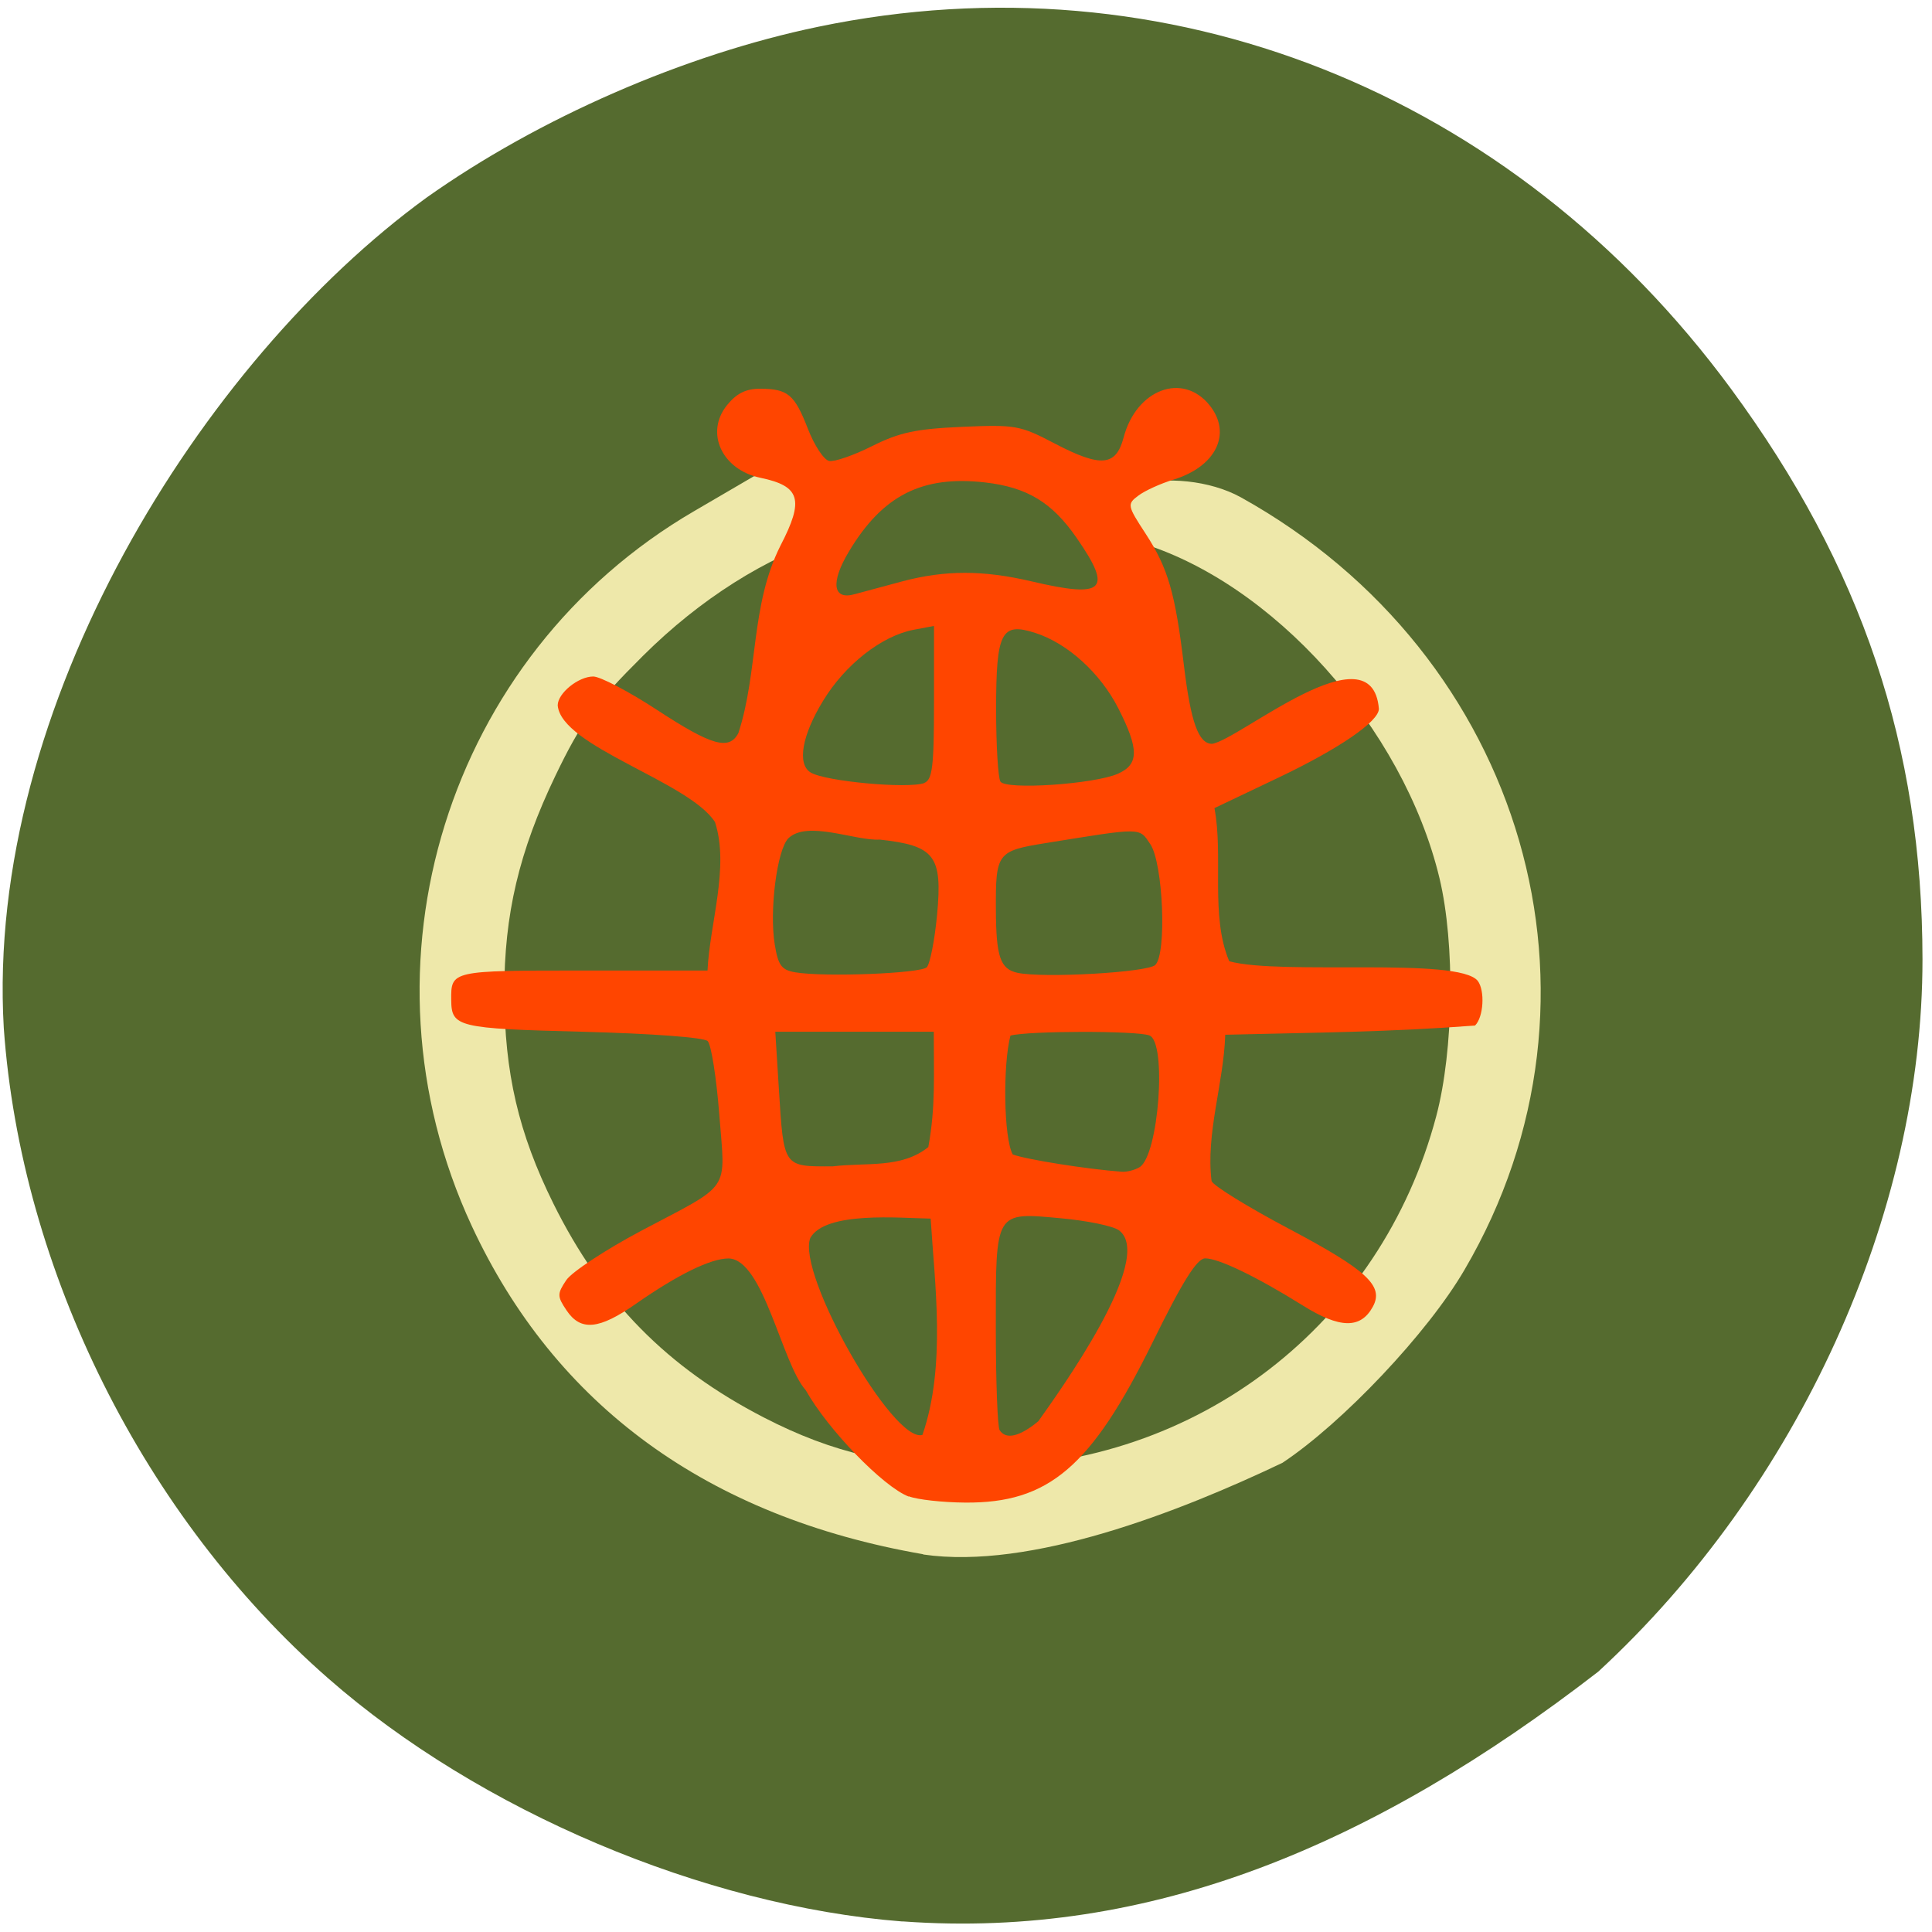 <svg xmlns="http://www.w3.org/2000/svg" viewBox="0 0 256 256"><path d="m 119.5 254.6 c -26.2 -2.05 -56 -14.66 -76 -32.2 -24.36 -21.31 -40.73 -53.99 -43 -86.2 -2.46 -42.55 26.2 -88.3 56 -110 14.91 -10.57 34.2 -18.98 51.95 -22.66 c 46.1 -9.58 91.9 8.56 120.9 47.96 17.38 23.62 25.37 47.4 25.39 75.6 0.02 33.77 -16.47 69.98 -42.96 94.4 -29.73 22.99 -59.4 35.46 -92.1 33.1" style="fill:#556b2f"/><g style="fill:#f5f5f5"><path d="m 296.3 -94.7 c -29.36 -5.1 -50.2 -20.3 -61.6 -44.88 -16.51 -35.61 -3.35 -77.94 30.35 -97.6 l 8.14 -4.76 c 8.18 -1.71 20.44 4.32 10.66 8.2 -9 2.88 -17.96 8.55 -25.76 16.31 -6.62 6.59 -8.47 9.12 -11.95 16.37 -4.97 10.36 -7 18.97 -6.98 29.63 0.02 10.97 1.94 19.23 6.71 28.86 6.58 13.29 15.53 22.39 28.72 29.2 9.4 4.86 17.89 6.82 29.45 6.78 29.67 -0.1 54.75 -19.42 62.3 -47.97 2.38 -9 2.58 -23.51 0.44 -32.47 -4.92 -20.57 -22.84 -40.56 -41.2 -45.94 -10.33 -7.94 5.53 -10.85 14.1 -6.1 38.75 21.56 52.3 68.3 30.52 105.5 -5 8.62 -16.64 20.93 -24.86 26.39 -14.1 6.72 -34.42 14.65 -49 12.52 z" transform="matrix(0.971 0 0 0.97 -165.4 297.8)" style="fill:#eee8aa"/></g><path d="m 120.4 198.3 c -3.38 -1.3 -10.71 -8.88 -13.64 -14.1 -3.16 -3.52 -5.58 -17.33 -10.21 -17.45 -2.38 0 -6.72 2.13 -12.27 6 -4.9 3.44 -7.34 3.67 -9.21 0.88 -1.25 -1.86 -1.25 -2.19 -0.04 -4 0.73 -1.09 5.16 -4 9.85 -6.5 12.19 -6.46 11.23 -5 10.43 -15.44 -0.38 -4.89 -1.07 -9.28 -1.54 -9.74 -0.5 -0.49 -7.46 -1 -16.63 -1.24 -16.5 -0.42 -17.32 -0.62 -17.35 -4.19 -0.04 -3.92 -0.03 -3.92 17.48 -3.92 h 16.48 c 0.29 -6.23 2.93 -13.71 0.99 -19.67 -3.44 -5.38 -20.4 -10 -20.84 -15.47 0 -1.6 2.73 -3.82 4.71 -3.82 0.92 0 4.75 2 8.5 4.46 7.2 4.71 9.5 5.36 10.73 3.04 2.66 -8.17 1.59 -16.91 5.57 -24.83 3.17 -6.1 2.64 -7.9 -2.65 -9 -5.11 -1.07 -7.37 -5.97 -4.43 -9.62 1.27 -1.57 2.52 -2.19 4.41 -2.18 3.67 0.02 4.54 0.75 6.32 5.33 0.85 2.2 2.12 4.11 2.81 4.24 0.7 0.14 3.26 -0.75 5.69 -1.97 3.61 -1.81 5.8 -2.28 11.9 -2.55 7.11 -0.31 7.71 -0.2 12.32 2.22 6.1 3.19 8.09 3 9.1 -0.79 1.67 -6.4 7.82 -8.72 11.39 -4.3 3 3.74 0.88 8.13 -4.77 9.86 -1.71 0.52 -3.8 1.47 -4.66 2.12 -1.51 1.13 -1.48 1.31 0.97 5.06 2.96 4.55 3.91 7.81 5.07 17.48 0.91 7.5 1.93 10.35 3.73 10.35 3.57 -0.51 21.2 -15.49 22.1 -4.64 0 1.68 -5.26 5.28 -13.27 9.1 l -8.52 4.06 c 1.22 6.39 -0.59 14.27 1.96 20.29 6.83 1.89 30.33 -0.61 32.93 2.6 0.98 1.31 0.77 4.81 -0.36 5.92 -11.65 0.88 -20.57 0.91 -33.1 1.22 -0.19 6.35 -2.6 13.1 -1.81 19.39 0.24 0.62 4.81 3.44 10.16 6.27 10.47 5.55 12.72 7.63 11.2 10.39 -1.61 2.94 -4.37 2.89 -9.26 -0.17 -6.16 -3.84 -11.18 -6.26 -12.95 -6.25 -1.08 0.01 -2.97 3 -6.98 11.16 -8.12 16.48 -13.75 21.29 -24.82 21.2 -2.97 -0.02 -6.33 -0.39 -7.47 -0.83 z m 2.91 -36.83 c -4.2 -0.07 -13.91 -1 -15.94 2.56 -1.85 4.72 11 27.3 14.86 26.1 3.15 -9.1 1.62 -20.1 1.09 -28.62 z m 14.26 26.87 c 2.61 -3.69 15.66 -21.7 10.68 -25.33 -0.78 -0.56 -4.22 -1.27 -7.65 -1.58 -8.81 -0.81 -8.66 -1.06 -8.65 14.54 0 7 0.23 13.1 0.5 13.52 0.82 1.3 2.63 0.9 5.11 -1.15 z m 13.44 -33.69 c 2.53 -1.57 3.64 -16.57 1.29 -17.45 -1.69 -0.64 -15.97 -0.62 -18.41 0.02 -1.02 3.91 -0.9 13.55 0.3 15.75 1.82 0.68 9.92 1.96 14.44 2.29 0.69 0.05 1.75 -0.22 2.38 -0.61 z m -28 -2.67 c 0.98 -5.36 0.71 -9.6 0.72 -15.27 h -10.5 h -10.5 l 0.47 7.51 c 0.66 10.52 0.54 10.35 7.13 10.33 4.48 -0.55 9.1 0.32 12.68 -2.56 z m -0.22 -23.79 c 0.44 -0.45 1.06 -3.6 1.38 -7 0.73 -7.8 -0.3 -9.14 -7.59 -9.94 -3.27 0.19 -9.55 -2.59 -12.1 -0.19 -1.52 1.48 -2.56 9.61 -1.82 14.1 0.45 2.77 0.9 3.37 2.73 3.68 3.89 0.65 16.61 0.15 17.43 -0.68 z m 30.3 -0.34 c 1.53 -1.51 1.03 -13.45 -0.66 -15.98 -1.51 -2.25 -0.97 -2.24 -13.91 -0.15 -6.4 1.03 -6.6 1.31 -6.56 8.84 0.03 6.22 0.58 7.84 2.85 8.34 3.42 0.74 17.27 -0.05 18.28 -1.04 z m -30.64 -24.1 c 1.1 -0.41 1.31 -2.14 1.31 -10.65 v -10.16 l -2.7 0.51 c -4.22 0.8 -9.1 4.62 -12 9.42 -2.79 4.55 -3.46 8.36 -1.66 9.48 1.92 1.19 12.93 2.2 15.1 1.4 z m 25.69 -1.23 c 2.79 -1.24 2.8 -3.25 0.04 -8.67 -2.38 -4.67 -6.71 -8.6 -10.99 -9.98 -4.52 -1.46 -5.2 -0.13 -5.2 10.11 0 4.78 0.26 9.1 0.57 9.58 0.72 1.14 12.45 0.35 15.58 -1.04 z m -28.57 -25.49 c 5.69 -1.5 10.68 -1.5 17.1 0 9.68 2.28 10.81 1.2 6 -5.74 -3.25 -4.71 -6.54 -6.71 -12.1 -7.36 -8.37 -0.97 -13.64 1.7 -18.1 9.18 -2.44 4.07 -2.12 6.43 0.75 5.63 2.25 -0.61 4.43 -1.2 6.39 -1.72 z" style="fill:#ff4500"/></svg>